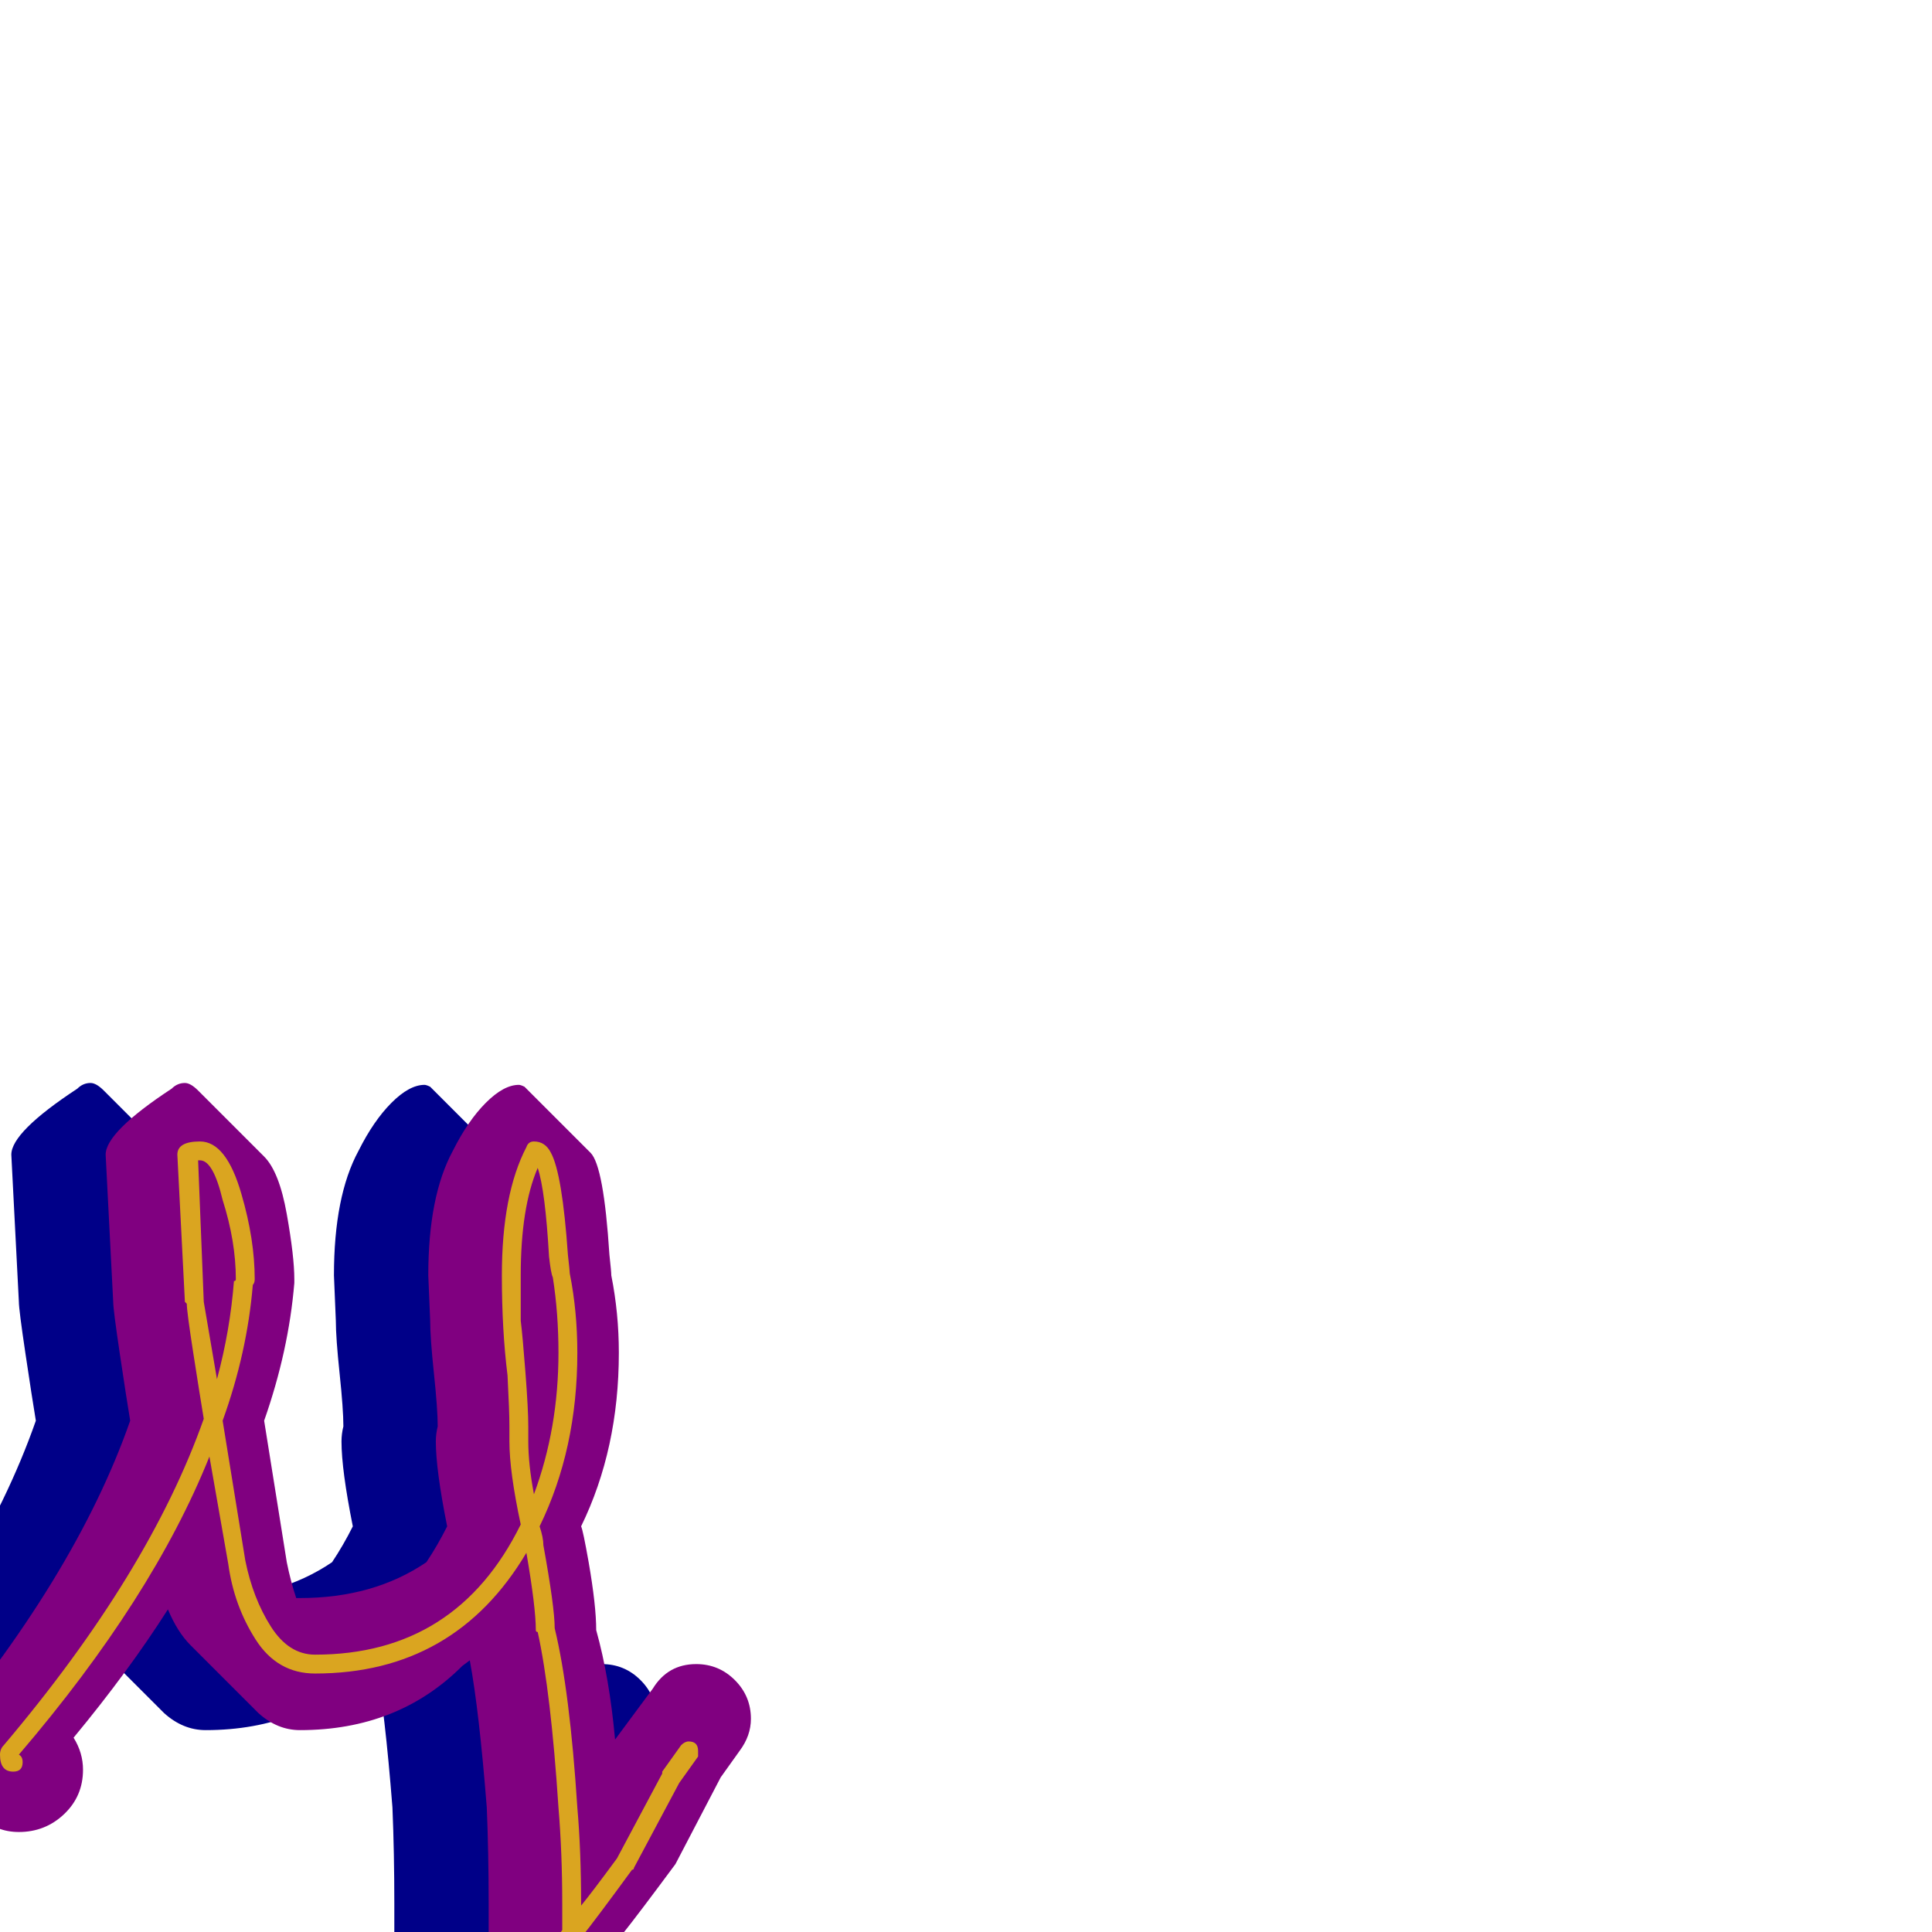 <svg xmlns="http://www.w3.org/2000/svg" viewBox="0 -1024 1024 1024">
	<path fill="#000088" d="M187 -215Q181 -245 181 -260Q181 -264 182 -268Q182 -277 180 -296Q178 -315 178 -324Q177 -347 177 -348Q177 -390 190 -414Q198 -430 207.5 -439.5Q217 -449 225 -449Q226 -449 228 -448L263 -413Q270 -406 273 -359Q274 -350 274 -348Q278 -328 278 -307Q278 -256 258 -215Q259 -213 262 -196Q266 -173 266 -160Q273 -135 276 -102L296 -129Q304 -142 319 -142Q331 -142 339.5 -133.5Q348 -125 348 -113Q348 -104 342 -96L332 -82L308 -36Q288 -9 280 1Q279 29 275.5 94Q272 159 272 192Q273 197 273 199Q273 205 271 207L235 243Q234 244 231 244Q229 244 227 243Q205 246 191 246Q160 246 148 234L113 198Q105 190 105 177Q105 172 106 166Q105 163 105 159Q105 142 114 128Q123 114 141 95Q159 75 166 64Q182 37 209 1Q209 -7 209 -15Q209 -42 208 -66Q204 -117 199 -144L195 -141Q161 -107 109 -107Q97 -107 87 -116L51 -152Q44 -159 39 -171Q18 -138 -11 -103Q-6 -95 -6 -86Q-6 -72 -16 -62.5Q-26 -53 -40 -53Q-46 -53 -51 -55Q-52 -55 -52 -55L-87 -91Q-89 -92 -89 -94Q-89 -95 -88 -96Q-10 -188 19 -271Q17 -283 13.5 -306.5Q10 -330 10 -334L6 -412Q6 -424 41 -447Q44 -450 48 -450Q51 -450 55 -446L90 -411Q98 -403 102 -380.5Q106 -358 106 -346Q106 -345 106 -344Q103 -308 90 -271L102 -196Q104 -186 107 -177Q108 -177 109 -177Q148 -177 176 -196Q182 -205 187 -215ZM176 159Q176 163 176 166Q176 170 175 174Q183 175 191 175Q196 175 202 175Q202 148 205 102Q176 134 176 159Z"/>
	<path fill="#800080" d="M237 -215Q231 -245 231 -260Q231 -264 232 -268Q232 -277 230 -296Q228 -315 228 -324Q227 -347 227 -348Q227 -390 240 -414Q248 -430 257.5 -439.5Q267 -449 275 -449Q276 -449 278 -448L313 -413Q320 -406 323 -359Q324 -350 324 -348Q328 -328 328 -307Q328 -256 308 -215Q309 -213 312 -196Q316 -173 316 -160Q323 -135 326 -102L346 -129Q354 -142 369 -142Q381 -142 389.5 -133.5Q398 -125 398 -113Q398 -104 392 -96L382 -82L358 -36Q338 -9 330 1Q329 29 325.5 94Q322 159 322 192Q323 197 323 199Q323 205 321 207L285 243Q284 244 281 244Q279 244 277 243Q255 246 241 246Q210 246 198 234L163 198Q155 190 155 177Q155 172 156 166Q155 163 155 159Q155 142 164 128Q173 114 191 95Q209 75 216 64Q232 37 259 1Q259 -7 259 -15Q259 -42 258 -66Q254 -117 249 -144L245 -141Q211 -107 159 -107Q147 -107 137 -116L101 -152Q94 -159 89 -171Q68 -138 39 -103Q44 -95 44 -86Q44 -72 34 -62.5Q24 -53 10 -53Q4 -53 -1 -55Q-2 -55 -2 -55L-37 -91Q-39 -92 -39 -94Q-39 -95 -38 -96Q40 -188 69 -271Q67 -283 63.5 -306.5Q60 -330 60 -334L56 -412Q56 -424 91 -447Q94 -450 98 -450Q101 -450 105 -446L140 -411Q148 -403 152 -380.5Q156 -358 156 -346Q156 -345 156 -344Q153 -308 140 -271L152 -196Q154 -186 157 -177Q158 -177 159 -177Q198 -177 226 -196Q232 -205 237 -215ZM226 159Q226 163 226 166Q226 170 225 174Q233 175 241 175Q246 175 252 175Q252 148 255 102Q226 134 226 159Z"/>
	<path fill="#daa520" d="M125 -346Q125 -366 118 -388Q113 -409 106 -409Q105 -409 105 -409L108 -334L115 -293Q122 -319 124 -345Q125 -345 125 -346ZM280 -260Q280 -248 283 -232Q296 -267 296 -307Q296 -328 293 -347Q292 -349 291 -358Q289 -393 285 -405Q276 -384 276 -348Q276 -347 276 -324Q277 -316 278.5 -296.5Q280 -277 280 -268Q280 -267 280 -264Q280 -261 280 -260ZM279 -201Q241 -137 167 -137Q147 -137 135.5 -155Q124 -173 121 -195L111 -252Q81 -177 10 -94Q12 -93 12 -90Q12 -85 7 -85Q0 -85 0 -94Q0 -97 2 -99Q79 -190 108 -272Q106 -284 102.5 -306.5Q99 -329 99 -333L98 -334L94 -412Q94 -419 106 -419Q120 -419 128 -391Q135 -367 135 -346Q135 -344 134 -343Q131 -307 118 -271L130 -197Q134 -177 143.5 -162Q153 -147 167 -147Q242 -147 276 -216Q270 -244 270 -260Q270 -264 270 -268Q270 -276 269 -295Q266 -319 266 -348Q266 -391 279 -416Q280 -419 283 -419Q289 -419 292 -413Q298 -402 301 -359Q302 -350 302 -349Q306 -329 306 -307Q306 -256 286 -215Q288 -209 288 -205Q294 -172 294 -161Q302 -128 306 -66Q308 -43 308 -15Q308 -14 308 -14Q313 -20 327 -39L351 -84Q351 -85 351 -85L361 -99Q363 -101 365 -101Q370 -101 370 -96Q370 -94 370 -93L360 -79L336 -34Q336 -33 335 -33Q316 -7 308 3Q307 31 303.5 94.5Q300 158 300 192Q301 196 301 199Q301 214 290 214Q285 213 285 213Q264 216 250 216Q193 216 193 177Q193 171 194 166Q194 163 194 159Q194 146 200.5 132.5Q207 119 213 112Q219 105 231 92Q249 72 255 61Q272 34 298 -1Q298 -8 298 -15Q298 -42 296 -66Q292 -127 285 -159Q284 -159 284 -160Q284 -172 279 -201ZM291 199Q291 198 290.5 195.5Q290 193 290 192Q290 159 293.5 98.5Q297 38 298 17Q277 44 264 67Q257 78 238 98Q227 111 221 118Q215 125 209.5 136.5Q204 148 204 159Q204 160 204 162.5Q204 165 204 166Q204 166 204 167Q203 172 203 177Q203 206 250 206Q263 206 285 203Q286 203 287.5 203.5Q289 204 290 204Q291 204 291 199Z"/>
</svg>